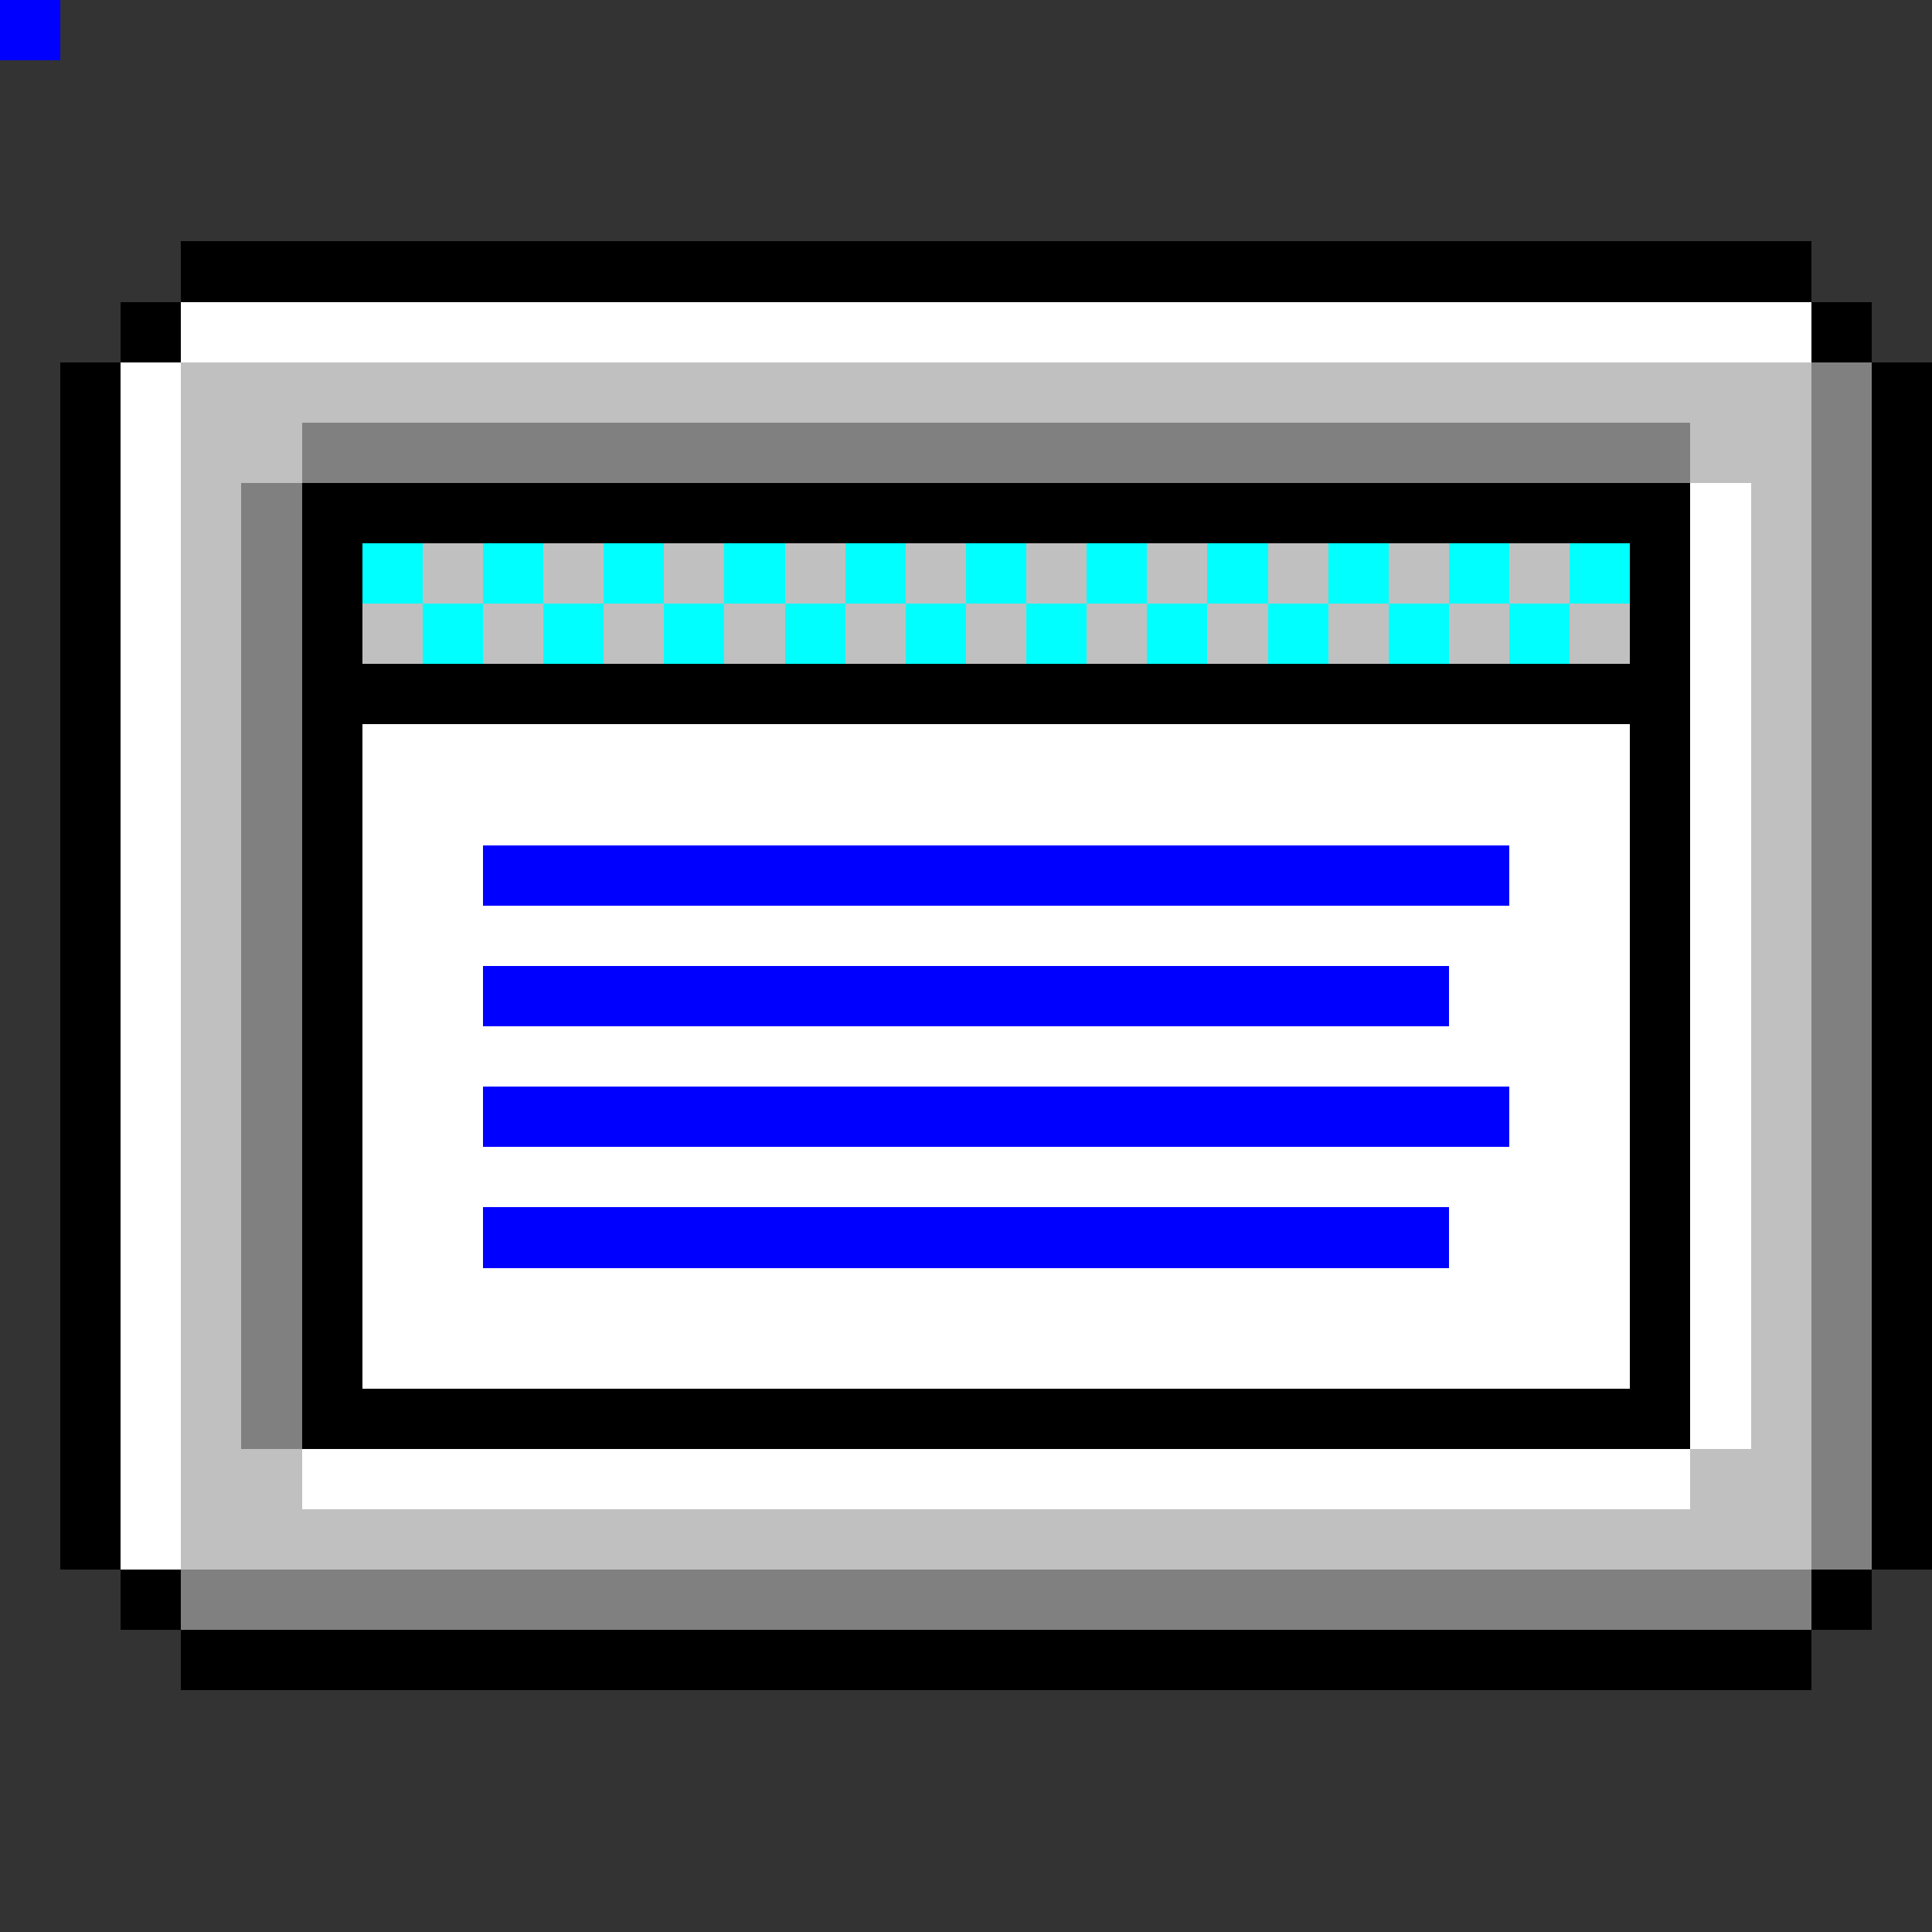<svg xmlns="http://www.w3.org/2000/svg" viewBox="0 -0.5 32 32" shape-rendering="crispEdges">
<rect x="0" y="-0.5" width="32" height="32" fill="#333333" stroke="none"/>
<path stroke="#000000" d="M0 0h1M3 4h27M2 5h1M30 5h1M1 6h1M31 6h1M1 7h1M31 7h1M1 8h1M5 8h23M31 8h1M1 9h1M5 9h1M27 9h1M31 9h1M1 10h1M5 10h1M27 10h1M31 10h1M1 11h1M5 11h23M31 11h1M1 12h1M5 12h1M27 12h1M31 12h1M1 13h1M5 13h1M27 13h1M31 13h1M1 14h1M5 14h1M27 14h1M31 14h1M1 15h1M5 15h1M27 15h1M31 15h1M1 16h1M5 16h1M27 16h1M31 16h1M1 17h1M5 17h1M27 17h1M31 17h1M1 18h1M5 18h1M27 18h1M31 18h1M1 19h1M5 19h1M27 19h1M31 19h1M1 20h1M5 20h1M27 20h1M31 20h1M1 21h1M5 21h1M27 21h1M31 21h1M1 22h1M5 22h1M27 22h1M31 22h1M1 23h1M5 23h23M31 23h1M1 24h1M31 24h1M1 25h1M31 25h1M2 26h1M30 26h1M3 27h27" />
<path stroke="#ffffff" d="M0 0h1M3 5h27M2 6h1M2 7h1M2 8h1M28 8h1M2 9h1M28 9h1M2 10h1M28 10h1M2 11h1M28 11h1M2 12h1M6 12h21M28 12h1M2 13h1M6 13h21M28 13h1M2 14h1M6 14h2M25 14h2M28 14h1M2 15h1M6 15h21M28 15h1M2 16h1M6 16h2M24 16h3M28 16h1M2 17h1M6 17h21M28 17h1M2 18h1M6 18h2M25 18h2M28 18h1M2 19h1M6 19h21M28 19h1M2 20h1M6 20h2M24 20h3M28 20h1M2 21h1M6 21h21M28 21h1M2 22h1M6 22h21M28 22h1M2 23h1M28 23h1M2 24h1M5 24h23M2 25h1" />
<path stroke="#c0c0c0" d="M0 0h1M3 6h27M3 7h2M28 7h2M3 8h1M29 8h1M3 9h1M7 9h1M9 9h1M11 9h1M13 9h1M15 9h1M17 9h1M19 9h1M21 9h1M23 9h1M25 9h1M29 9h1M3 10h1M6 10h1M8 10h1M10 10h1M12 10h1M14 10h1M16 10h1M18 10h1M20 10h1M22 10h1M24 10h1M26 10h1M29 10h1M3 11h1M29 11h1M3 12h1M29 12h1M3 13h1M29 13h1M3 14h1M29 14h1M3 15h1M29 15h1M3 16h1M29 16h1M3 17h1M29 17h1M3 18h1M29 18h1M3 19h1M29 19h1M3 20h1M29 20h1M3 21h1M29 21h1M3 22h1M29 22h1M3 23h1M29 23h1M3 24h2M28 24h2M3 25h27" />
<path stroke="#808080" d="M0 0h1M30 6h1M5 7h23M30 7h1M4 8h1M30 8h1M4 9h1M30 9h1M4 10h1M30 10h1M4 11h1M30 11h1M4 12h1M30 12h1M4 13h1M30 13h1M4 14h1M30 14h1M4 15h1M30 15h1M4 16h1M30 16h1M4 17h1M30 17h1M4 18h1M30 18h1M4 19h1M30 19h1M4 20h1M30 20h1M4 21h1M30 21h1M4 22h1M30 22h1M4 23h1M30 23h1M30 24h1M30 25h1M3 26h27" />
<path stroke="#00ffff" d="M0 0h1M6 9h1M8 9h1M10 9h1M12 9h1M14 9h1M16 9h1M18 9h1M20 9h1M22 9h1M24 9h1M26 9h1M7 10h1M9 10h1M11 10h1M13 10h1M15 10h1M17 10h1M19 10h1M21 10h1M23 10h1M25 10h1" />
<path stroke="#0000ff" d="M0 0h1M8 14h17M8 16h16M8 18h17M8 20h16" />
</svg>